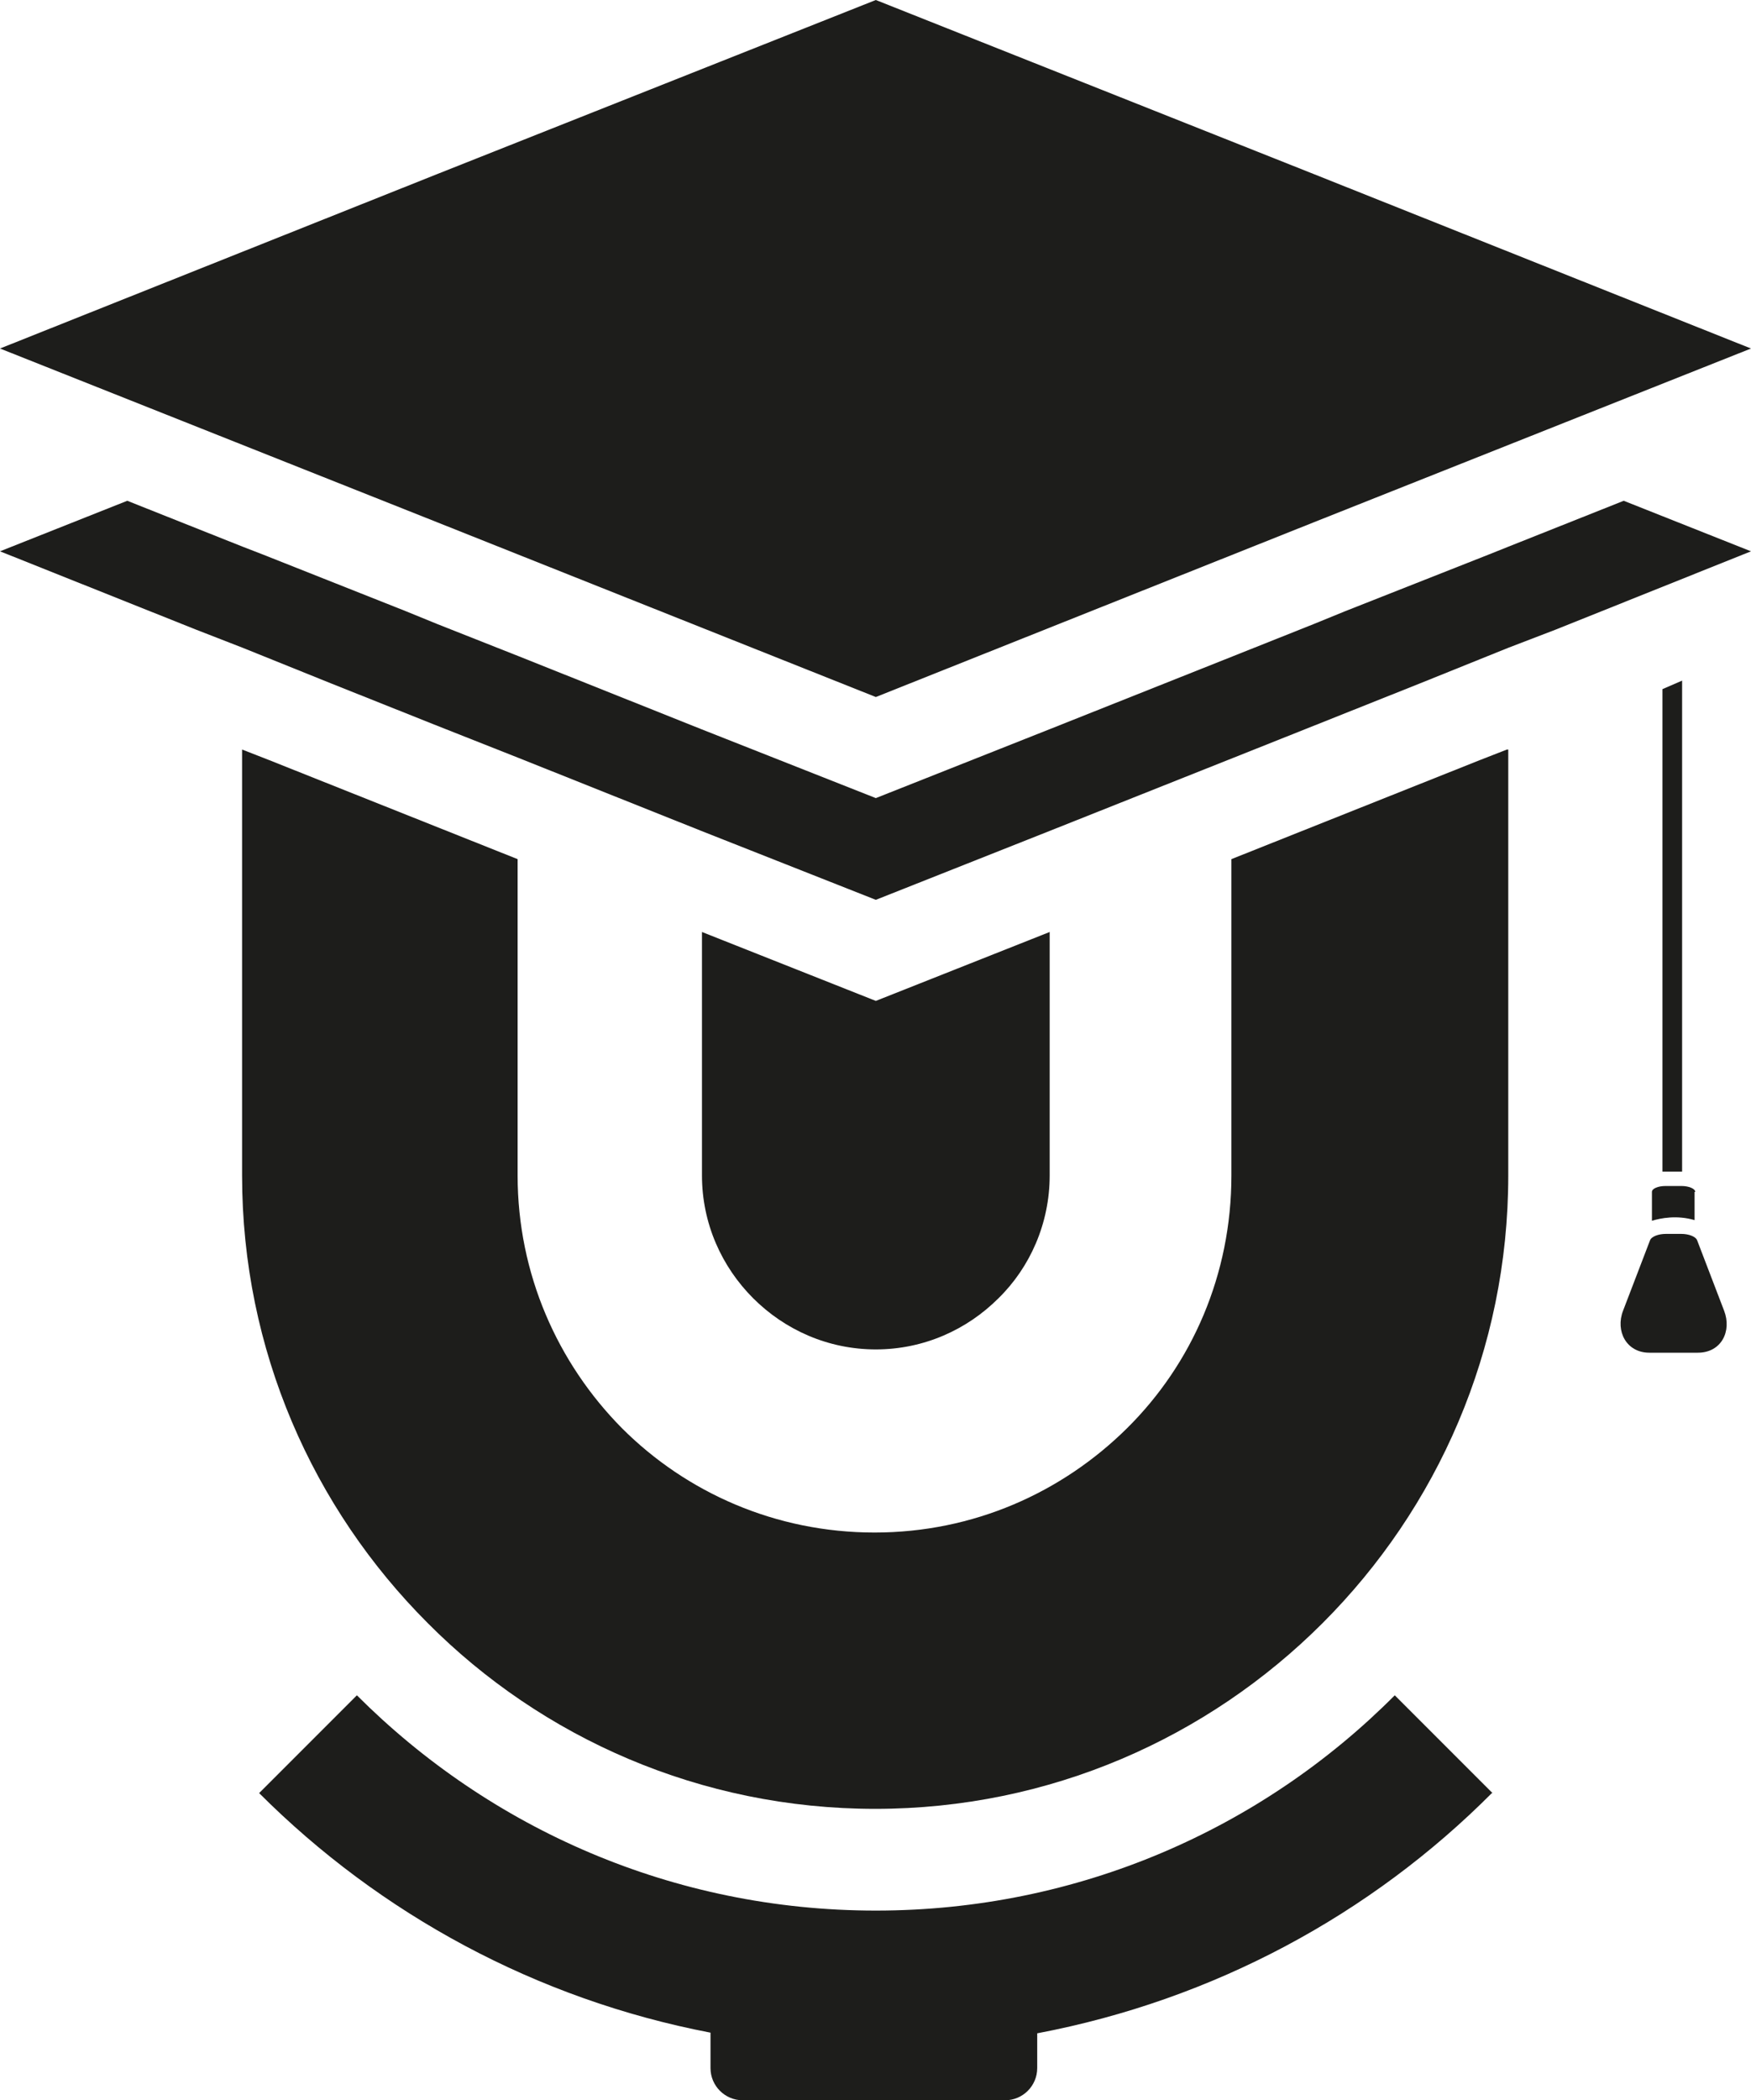<?xml version="1.0" encoding="UTF-8"?><svg xmlns="http://www.w3.org/2000/svg" viewBox="0 0 26.69 32"><defs><style>.d{fill:#1d1d1b;}</style></defs><g id="a"/><g id="b"><g id="c"><g><path class="d" d="M22.75,27.31c-1.85,1.86-4.25,3.16-6.94,3.67v.53c0,.27-.22,.49-.49,.49h-4c-.27,0-.49-.22-.49-.49v-.54c-2.66-.51-5.04-1.81-6.88-3.65l1.49-1.49c2.03,2.03,4.82,3.28,7.91,3.28s5.89-1.25,7.91-3.28l1.49,1.49Z"/><path class="d" d="M16,14.2v3.71c0,.73-.3,1.4-.78,1.87-.48,.48-1.14,.78-1.87,.78s-1.39-.3-1.87-.78-.78-1.14-.78-1.87v-3.71l2.65,1.05,2.65-1.05Z"/><polygon class="d" points="0 5.31 6.67 2.65 13.35 0 20.02 2.65 26.69 5.31 20.02 7.96 13.35 10.62 6.67 7.96 0 5.31"/><path class="d" d="M22.99,11.42v6.49h0c0,2.66-1.08,5.07-2.83,6.82h0c-1.75,1.75-4.16,2.83-6.82,2.83s-5.08-1.08-6.82-2.83c-1.75-1.75-2.83-4.16-2.83-6.82v-6.49l.41,.16,3.79,1.51v4.82h0c0,1.5,.61,2.86,1.59,3.85,.98,.98,2.34,1.59,3.85,1.59s2.86-.61,3.85-1.59,1.59-2.34,1.59-3.85v-4.82l3.79-1.51,.41-.16Z"/><polygon class="d" points="26.69 8.4 23.72 9.59 22.99 9.87 21.65 10.41 20.02 11.06 18.79 11.55 16 12.66 13.35 13.71 10.69 12.66 7.91 11.55 6.67 11.06 5.04 10.41 3.7 9.87 2.98 9.59 0 8.4 1.94 7.63 3.7 8.33 4.01 8.45 6.18 9.31 6.67 9.51 7.91 10 10.69 11.11 13.35 12.16 16 11.11 18.79 10 20.02 9.51 20.51 9.31 22.69 8.45 22.99 8.33 24.75 7.63 26.69 8.4"/><polygon class="d" points="25.64 10.37 25.64 17.85 25.34 17.85 25.34 10.5 25.64 10.37"/><path class="d" d="M25.83,18.16v.43c-.27-.08-.52-.03-.65,.01v-.44c0-.05,.09-.09,.21-.09h.24c.11,0,.21,.04,.21,.09Z"/><path class="d" d="M25.88,20.61h-.74c-.35,0-.52-.33-.4-.64l.41-1.07c.02-.06,.13-.1,.24-.1h.24c.11,0,.22,.04,.24,.1l.41,1.07c.12,.31-.04,.64-.4,.64Z"/></g></g></g></svg>